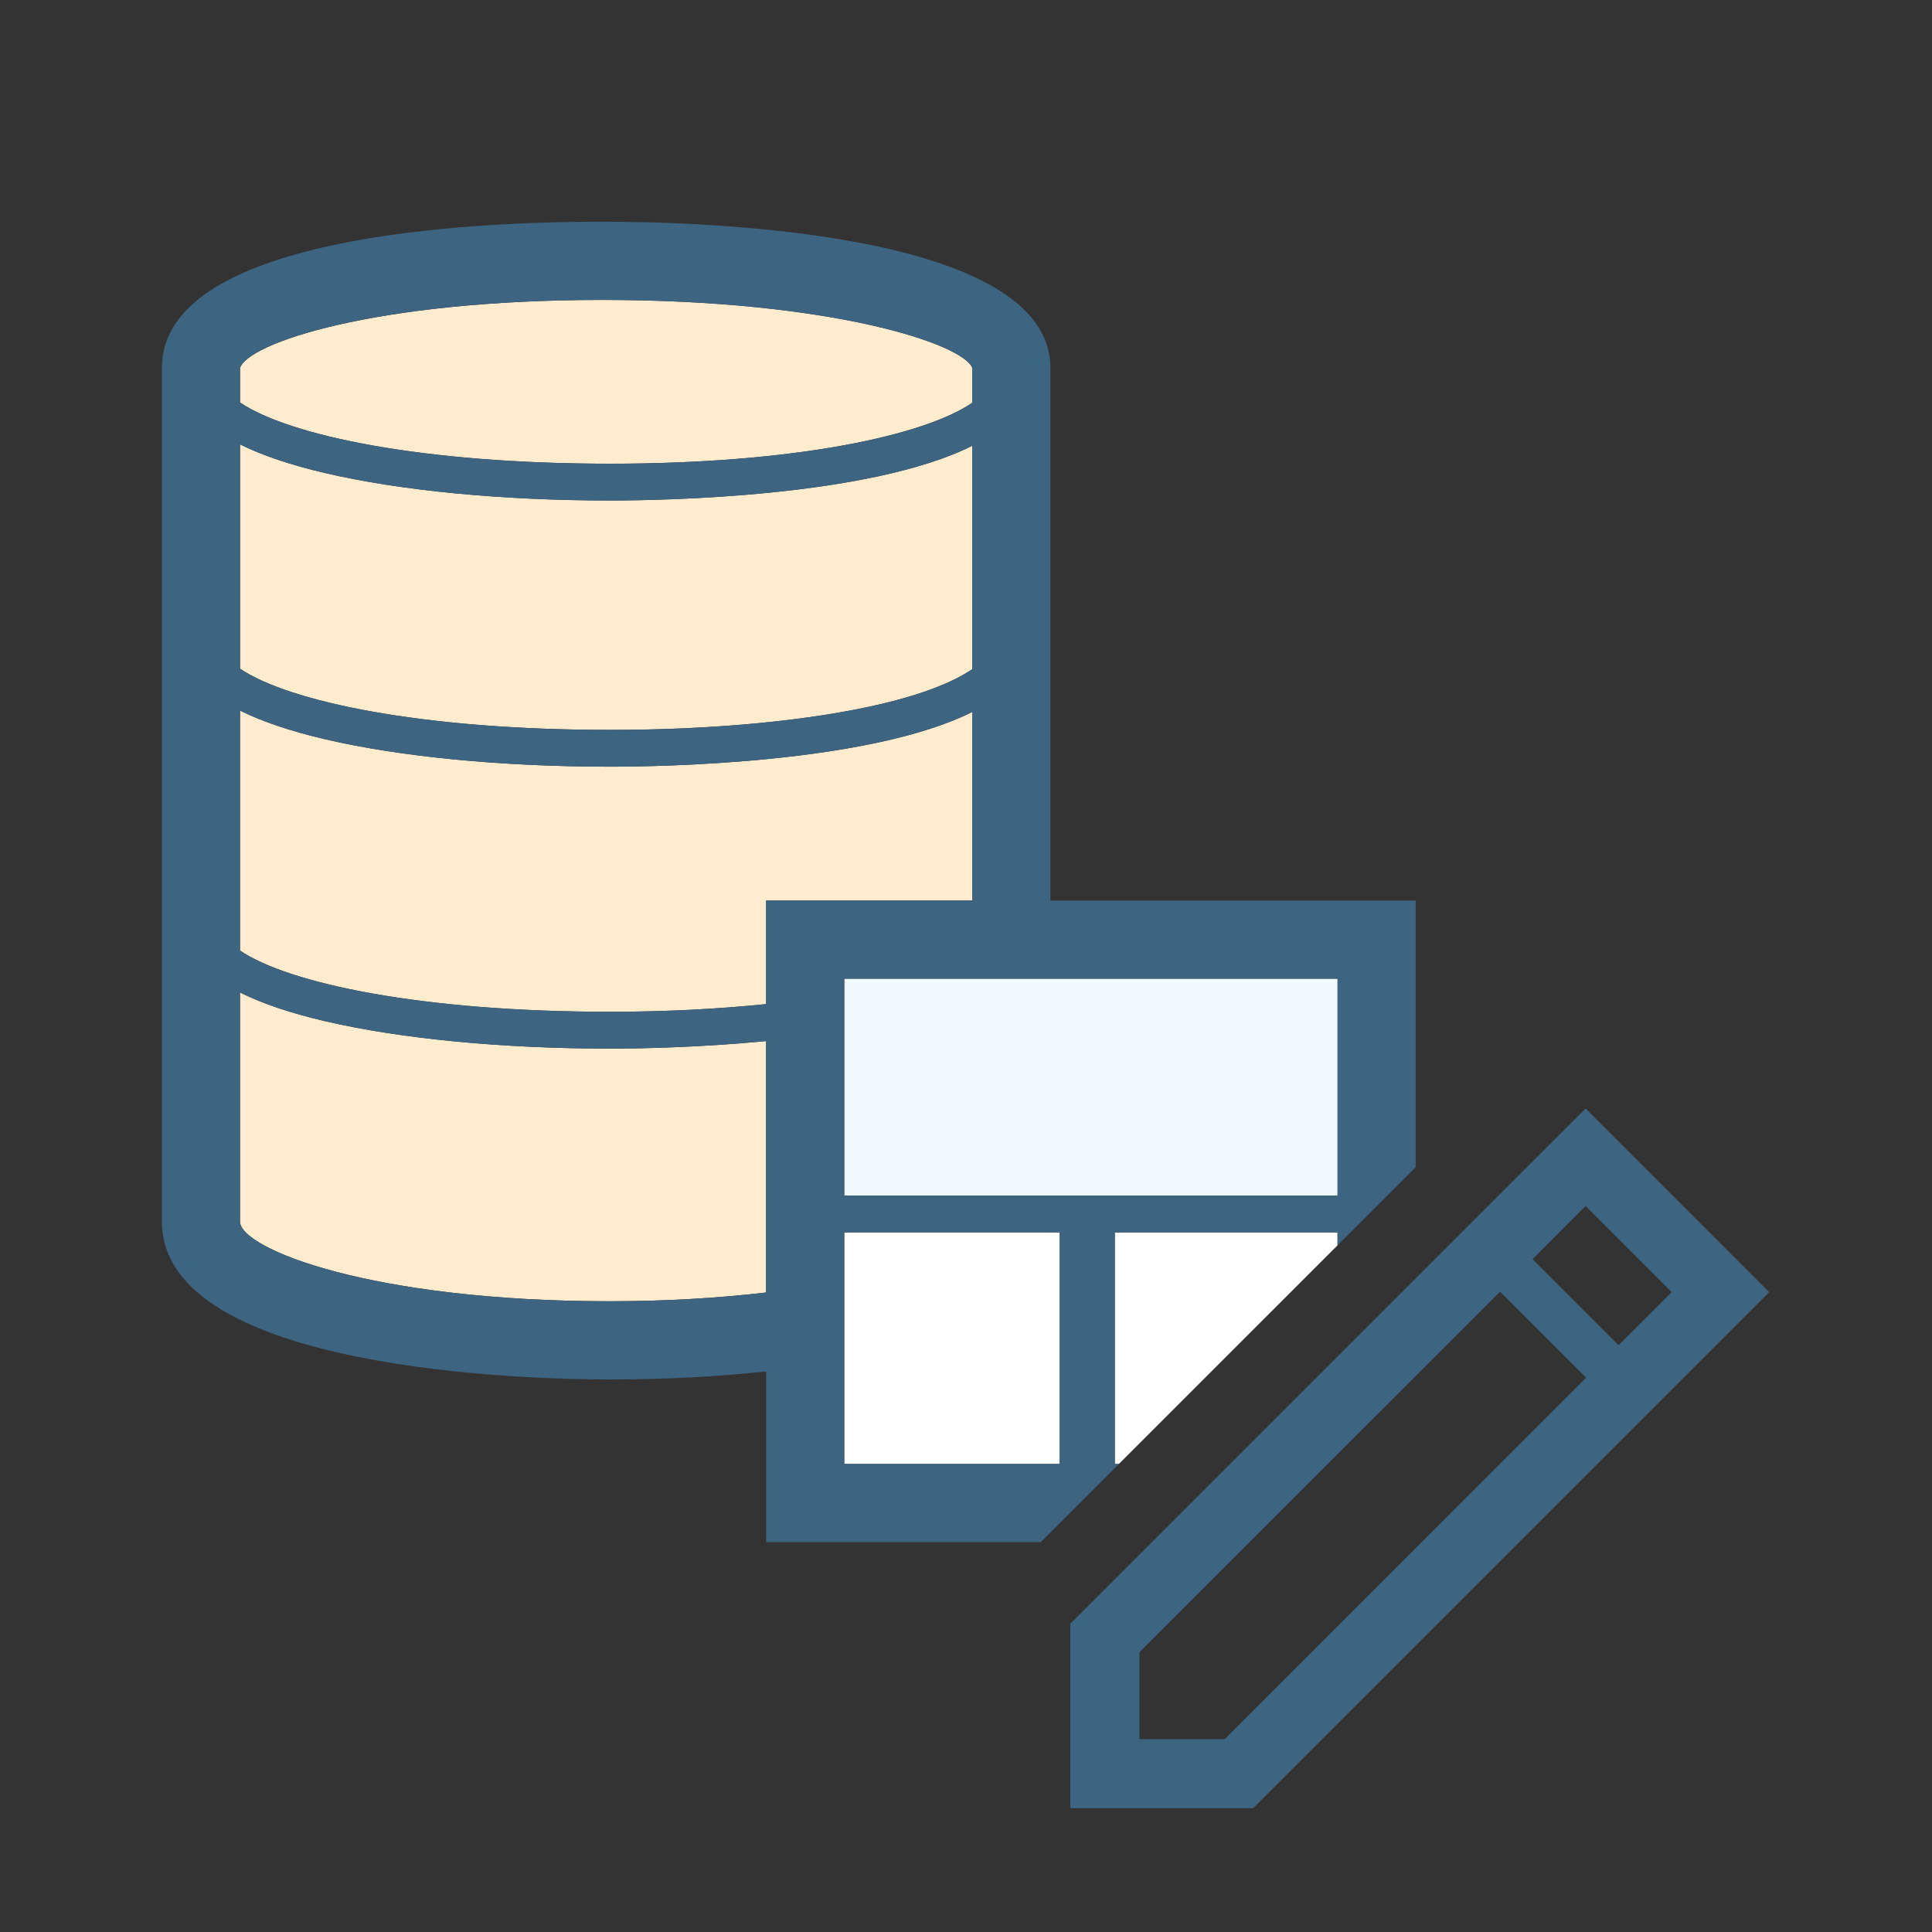 <?xml version="1.0" encoding="utf-8"?>
<!-- Generator: Adobe Illustrator 17.0.0, SVG Export Plug-In . SVG Version: 6.00 Build 0)  -->
<!DOCTYPE svg PUBLIC "-//W3C//DTD SVG 1.1//EN" "http://www.w3.org/Graphics/SVG/1.1/DTD/svg11.dtd">
<svg version="1.1" id="Layer_1" xmlns="http://www.w3.org/2000/svg" x="0px" y="0px"
     width="42px" height="42px" viewBox="0 0 42 42" enable-background="new 0 0 42 42" xml:space="preserve">
<rect x="0" y="0" width="42" height="42" fill="#333333" stroke="none"/>
<g>
	<polygon fill="none" points="24.77,35.918 24.77,37.808 26.624,37.808 34.48,29.95 32.609,28.079 	"/>

  <rect x="33.506" y="26.915" transform="matrix(-0.707 -0.707 0.707 -0.707 39.848 71.968)" fill="none" width="2.646" height="1.632"/>
  <path fill="#3D6480" d="M37.402,27.03l-1.872-1.872l-1.061-1.061l-1.062,1.061l-8.639,8.639l-1.5,1.5v2.122v1.89h1.854h2.121
		l1.5-1.5l8.657-8.657l1.061-1.061L37.402,27.03z M26.624,37.808H24.77v-1.89l7.84-7.839l1.871,1.871L26.624,37.808z M35.187,29.243
		l-1.871-1.871l1.153-1.154l1.872,1.872L35.187,29.243z"/>
  <path fill="#FFECCE" d="M21.136,15.477c-2.221,1.115-6.732,1.19-7.868,1.19c-2.351,0-4.554-0.212-6.204-0.597
		c-0.752-0.176-1.366-0.384-1.846-0.623v5.217c1.053,0.714,3.932,1.331,8.05,1.331c1.197,0,2.34-0.06,3.387-0.167v-2.252h4.481
		V15.477z"/>
  <path fill="#FFECCE" d="M19.174,15.3c0.886-0.21,1.554-0.473,1.962-0.753V9.69c-2.221,1.115-6.731,1.19-7.867,1.19
		c-2.351,0-4.554-0.212-6.204-0.597c-0.753-0.176-1.367-0.384-1.847-0.623v4.876c1.053,0.714,3.932,1.331,8.05,1.331
		C15.531,15.867,17.63,15.665,19.174,15.3z"/>
  <path fill="#FFECCE" d="M7.063,22.199c-0.752-0.176-1.366-0.384-1.846-0.623v4.978c0,0.589,2.838,1.734,8.04,1.734
		c0.001,0,0.001,0,0.001,0c1.205,0,2.35-0.069,3.396-0.19v-5.466c-1.491,0.145-2.836,0.164-3.387,0.164
		C10.917,22.795,8.714,22.583,7.063,22.199z"/>
  <path fill="#FFECCE" d="M21.136,8.756V7.999c-0.192-0.52-3.051-1.479-8.051-1.479c-4.965,0-7.72,0.952-7.867,1.484V8.75
		c1.054,0.714,3.932,1.331,8.051,1.331C17.285,10.08,20.097,9.467,21.136,8.756z"/>
  <rect x="18.354" y="21.276" fill="#EFF9FE" width="10.724" height="4.715"/>
  <polygon fill="#FFFFFF" points="24.235,26.791 24.235,31.825 24.324,31.825 29.077,27.072 29.077,26.791 	"/>
  <rect x="18.354" y="26.791" fill="#FFFFFF" width="4.683" height="5.034"/>
  <path fill="#3D6480" d="M24.235,31.825v-5.034h4.842v0.281l1.699-1.699v-5.796h-7.941V7.999c0-2.95-7.462-3.18-9.75-3.18
		c-2.876,0-9.566,0.311-9.566,3.18v18.555c0,3.269,8.113,3.435,9.739,3.435c0.001,0,0.001,0,0.001,0
		c1.189,0,2.337-0.061,3.396-0.175v3.711h5.97l1.699-1.699H24.235z M29.077,21.276v4.715H18.353v-4.715H29.077z M5.218,8.004
		C5.365,7.472,8.12,6.52,13.085,6.52c5,0,7.858,0.96,8.051,1.479v0.757c-1.039,0.711-3.851,1.324-7.867,1.324
		c-4.119,0-6.997-0.617-8.051-1.331V8.004z M5.218,9.661c0.479,0.239,1.094,0.447,1.847,0.623c1.65,0.385,3.854,0.597,6.204,0.597
		c1.136,0,5.646-0.075,7.867-1.19v4.856c-0.408,0.281-1.076,0.543-1.962,0.753c-1.544,0.365-3.643,0.567-5.906,0.567
		c-4.118,0-6.997-0.617-8.05-1.331V9.661z M16.654,28.098c-1.045,0.122-2.19,0.19-3.396,0.19c0,0,0,0-0.001,0
		c-5.202,0-8.04-1.146-8.04-1.734v-4.978c0.479,0.239,1.093,0.447,1.846,0.623c1.65,0.385,3.854,0.597,6.204,0.597
		c0.55,0,1.896-0.019,3.387-0.164V28.098z M16.654,21.828c-1.047,0.107-2.19,0.167-3.387,0.167c-4.118,0-6.997-0.617-8.05-1.331
		v-5.217c0.479,0.239,1.093,0.447,1.846,0.623c1.65,0.385,3.854,0.597,6.204,0.597c1.136,0,5.647-0.075,7.868-1.19v4.099h-4.481
		V21.828z M23.036,31.825h-4.683v-5.034h4.683V31.825z"/>
</g>
</svg>
